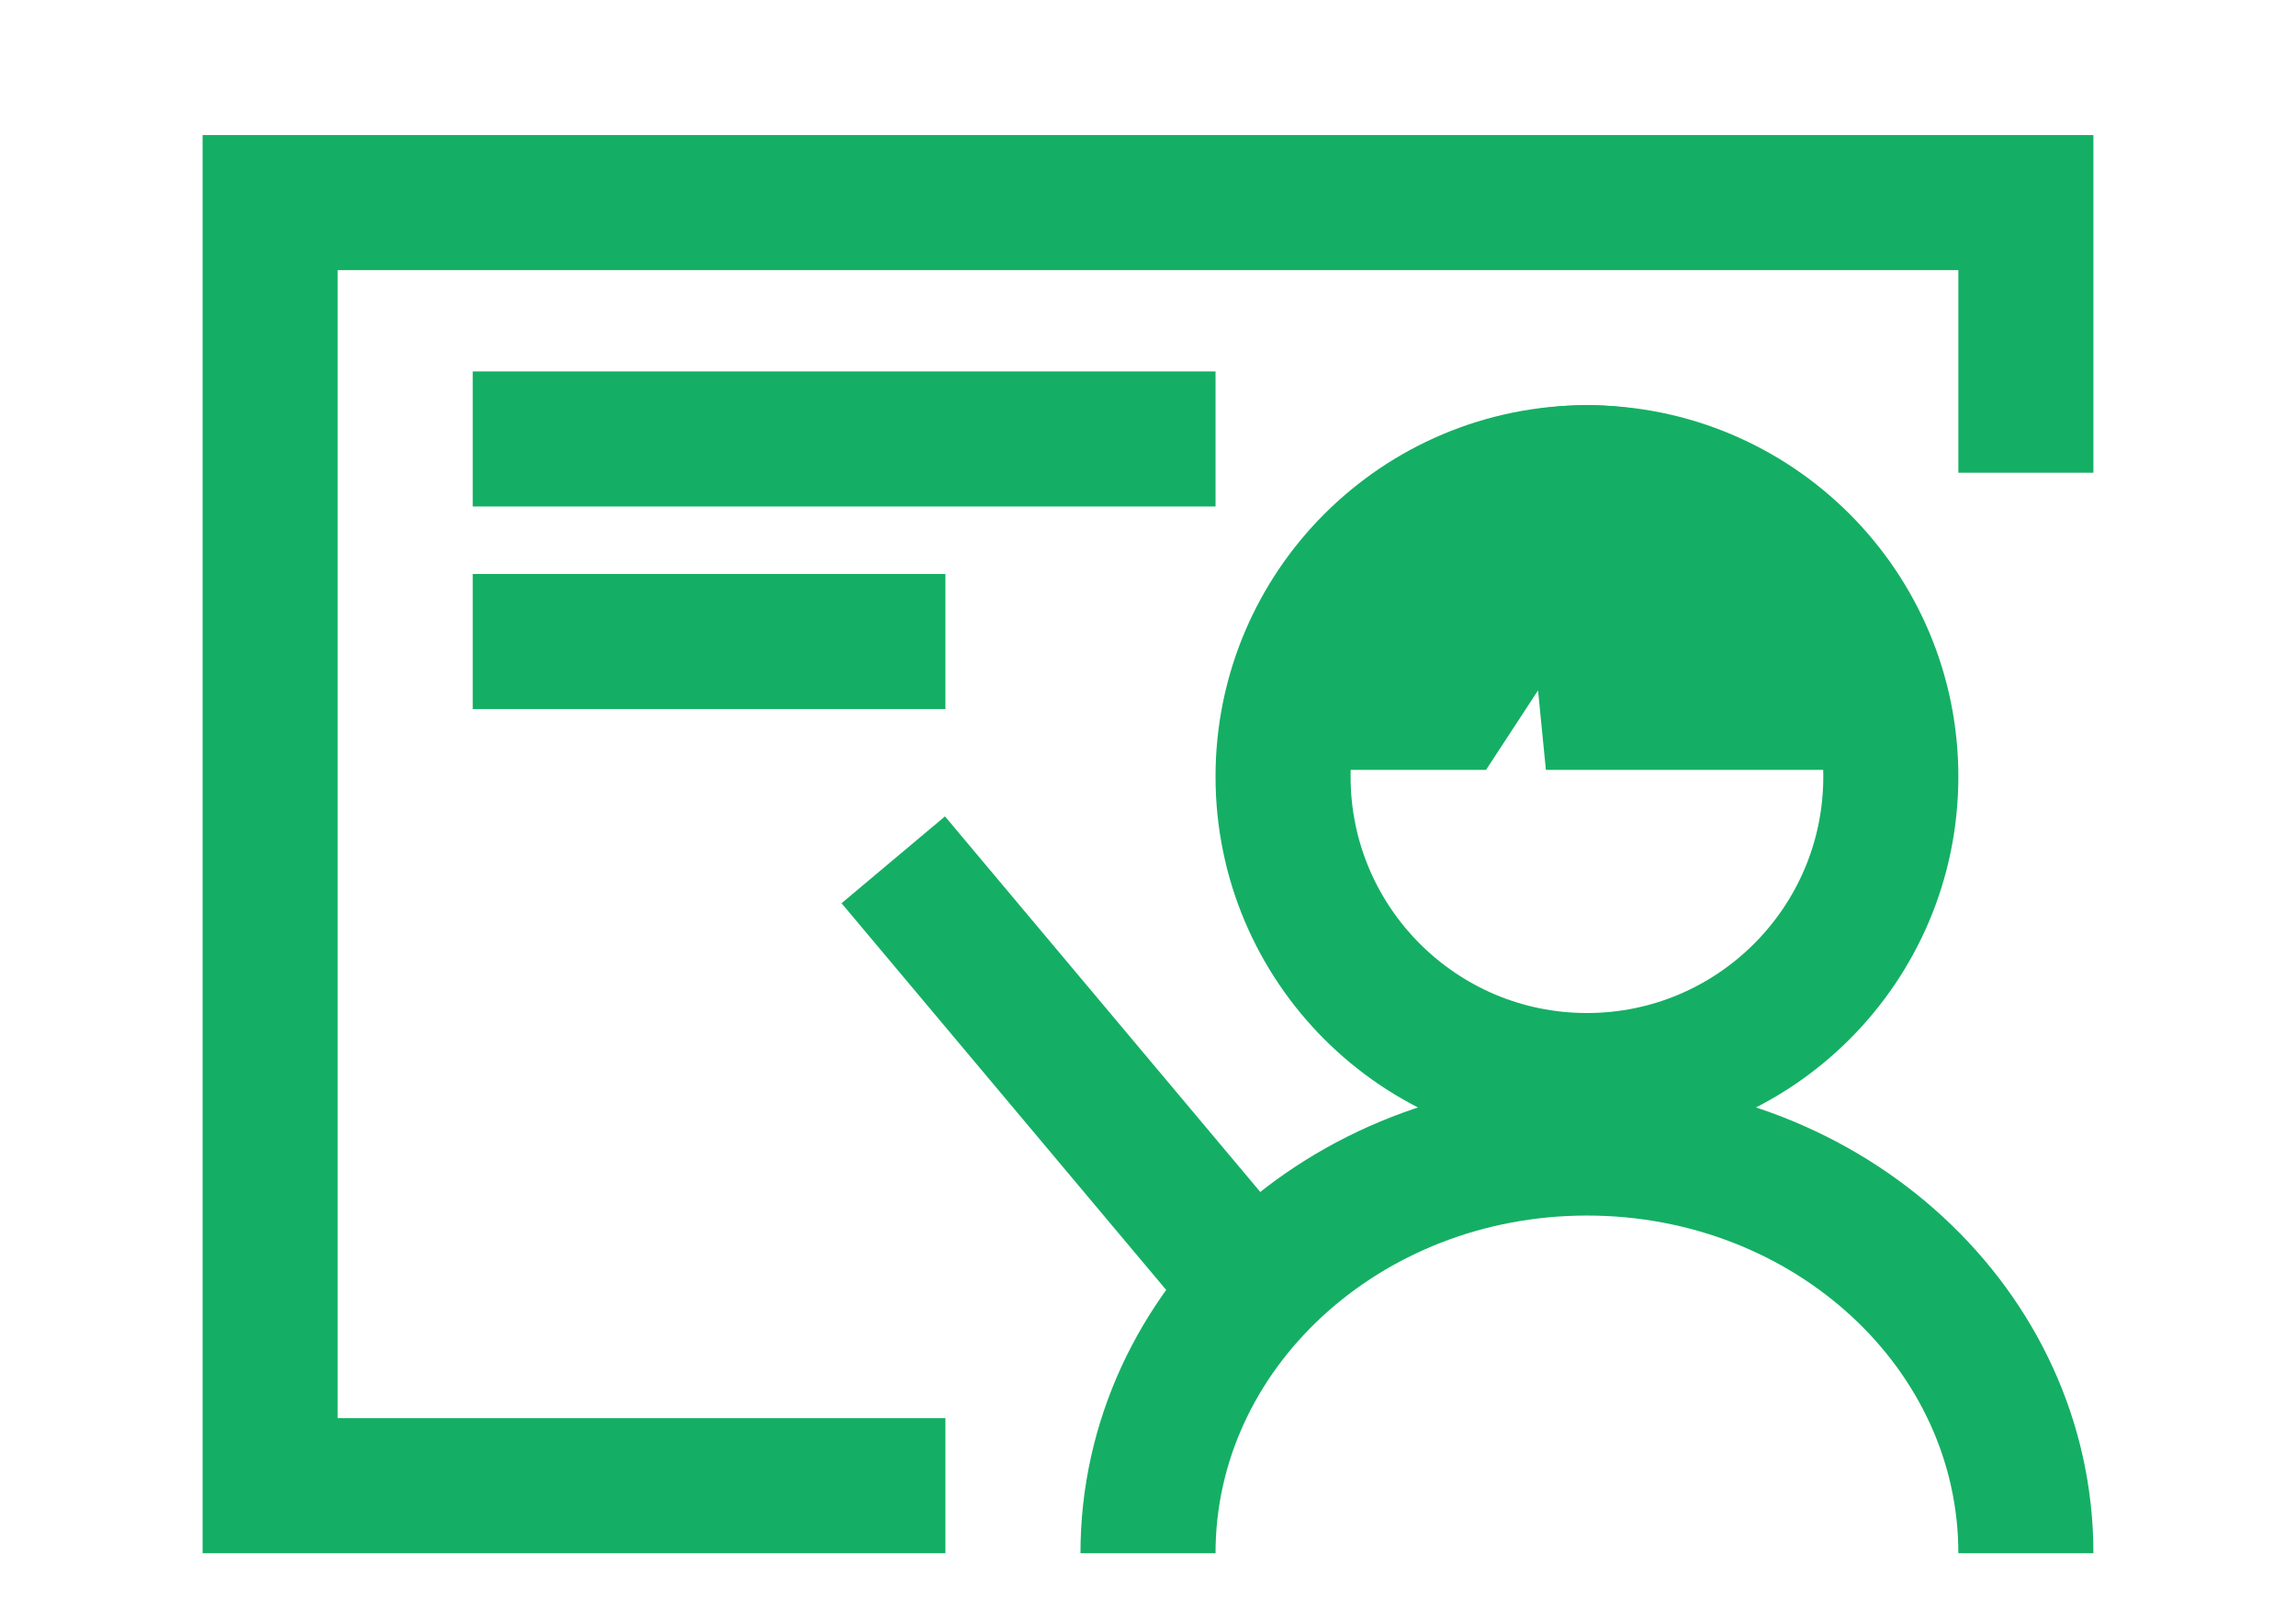 <?xml version="1.0" encoding="UTF-8"?>
<svg width="34px" height="24px" viewBox="0 0 34 24" version="1.1" xmlns="http://www.w3.org/2000/svg" xmlns:xlink="http://www.w3.org/1999/xlink">
    <title>学社icon备份 2</title>
    <defs>
        <filter id="filter-1">
            <feColorMatrix in="SourceGraphic" type="matrix" values="0 0 0 0 1 0 0 0 0 1 0 0 0 0 1 0 0 0 1 0"></feColorMatrix>
        </filter>
    </defs>
    <g id="页面-1" stroke="none" stroke-width="1" fill="none" fill-rule="evenodd">
        <g id="登录小卡片" transform="translate(-331, -634)">
            <g id="编组-4备份-3" transform="translate(331, 634)" filter="url(#filter-1)">
                <g transform="translate(4, 3)" id="编组-3">
                    <polyline id="Stroke-1" stroke="#14AF64" stroke-width="2" points="26 4 26 3.37507799e-14 0 3.37507799e-14 0 19 10 19"></polyline>
                    <g id="编组-2" transform="translate(15, 3)">
                        <path d="M9,5.5 C9,3.016 6.986,1 4.5,1 C2.016,1 0,3.016 0,5.5 C0,7.985 2.016,10.001 4.5,10.001 C6.986,10.001 9,7.985 9,5.5 Z" id="Stroke-3" stroke="#14AF64" stroke-width="2"></path>
                        <path d="M0,4.405 C0,4.748 0.044,5.079 0.12,5.4 L3.006,5.4 L3.776,4.223 L3.892,5.4 L8.881,5.4 C8.956,5.079 9,4.748 9,4.405 C9,1.972 6.986,2.66453526e-15 4.5,2.66453526e-15 C2.015,2.66453526e-15 0,1.972 0,4.405 Z" id="Fill-5" fill="#14AF64"></path>
                    </g>
                    <path d="M26,20 C26,16.687 23.092,14 19.501,14 C15.911,14 13,16.687 13,20" id="Stroke-3备份" stroke="#14AF64" stroke-width="2"></path>
                    <line x1="3" y1="2.5" x2="14" y2="2.5" id="Fill-9" fill="#FFFFFF"></line>
                    <line x1="3" y1="3.5" x2="14" y2="3.5" id="Stroke-11" stroke="#14AF64" stroke-width="2"></line>
                    <line x1="7.675" y1="13.064" x2="16.372" y2="13.062" id="Stroke-11备份" stroke="#14AF64" stroke-width="2" transform="translate(12.024, 13.063) rotate(50) translate(-12.024, -13.063) "></line>
                    <line x1="4" y1="5.5" x2="10" y2="5.5" id="Fill-12" fill="#FFFFFF"></line>
                    <line x1="3" y1="6.5" x2="10" y2="6.5" id="Stroke-14" stroke="#14AF64" stroke-width="2"></line>
                </g>
            </g>
        </g>
    </g>
</svg>